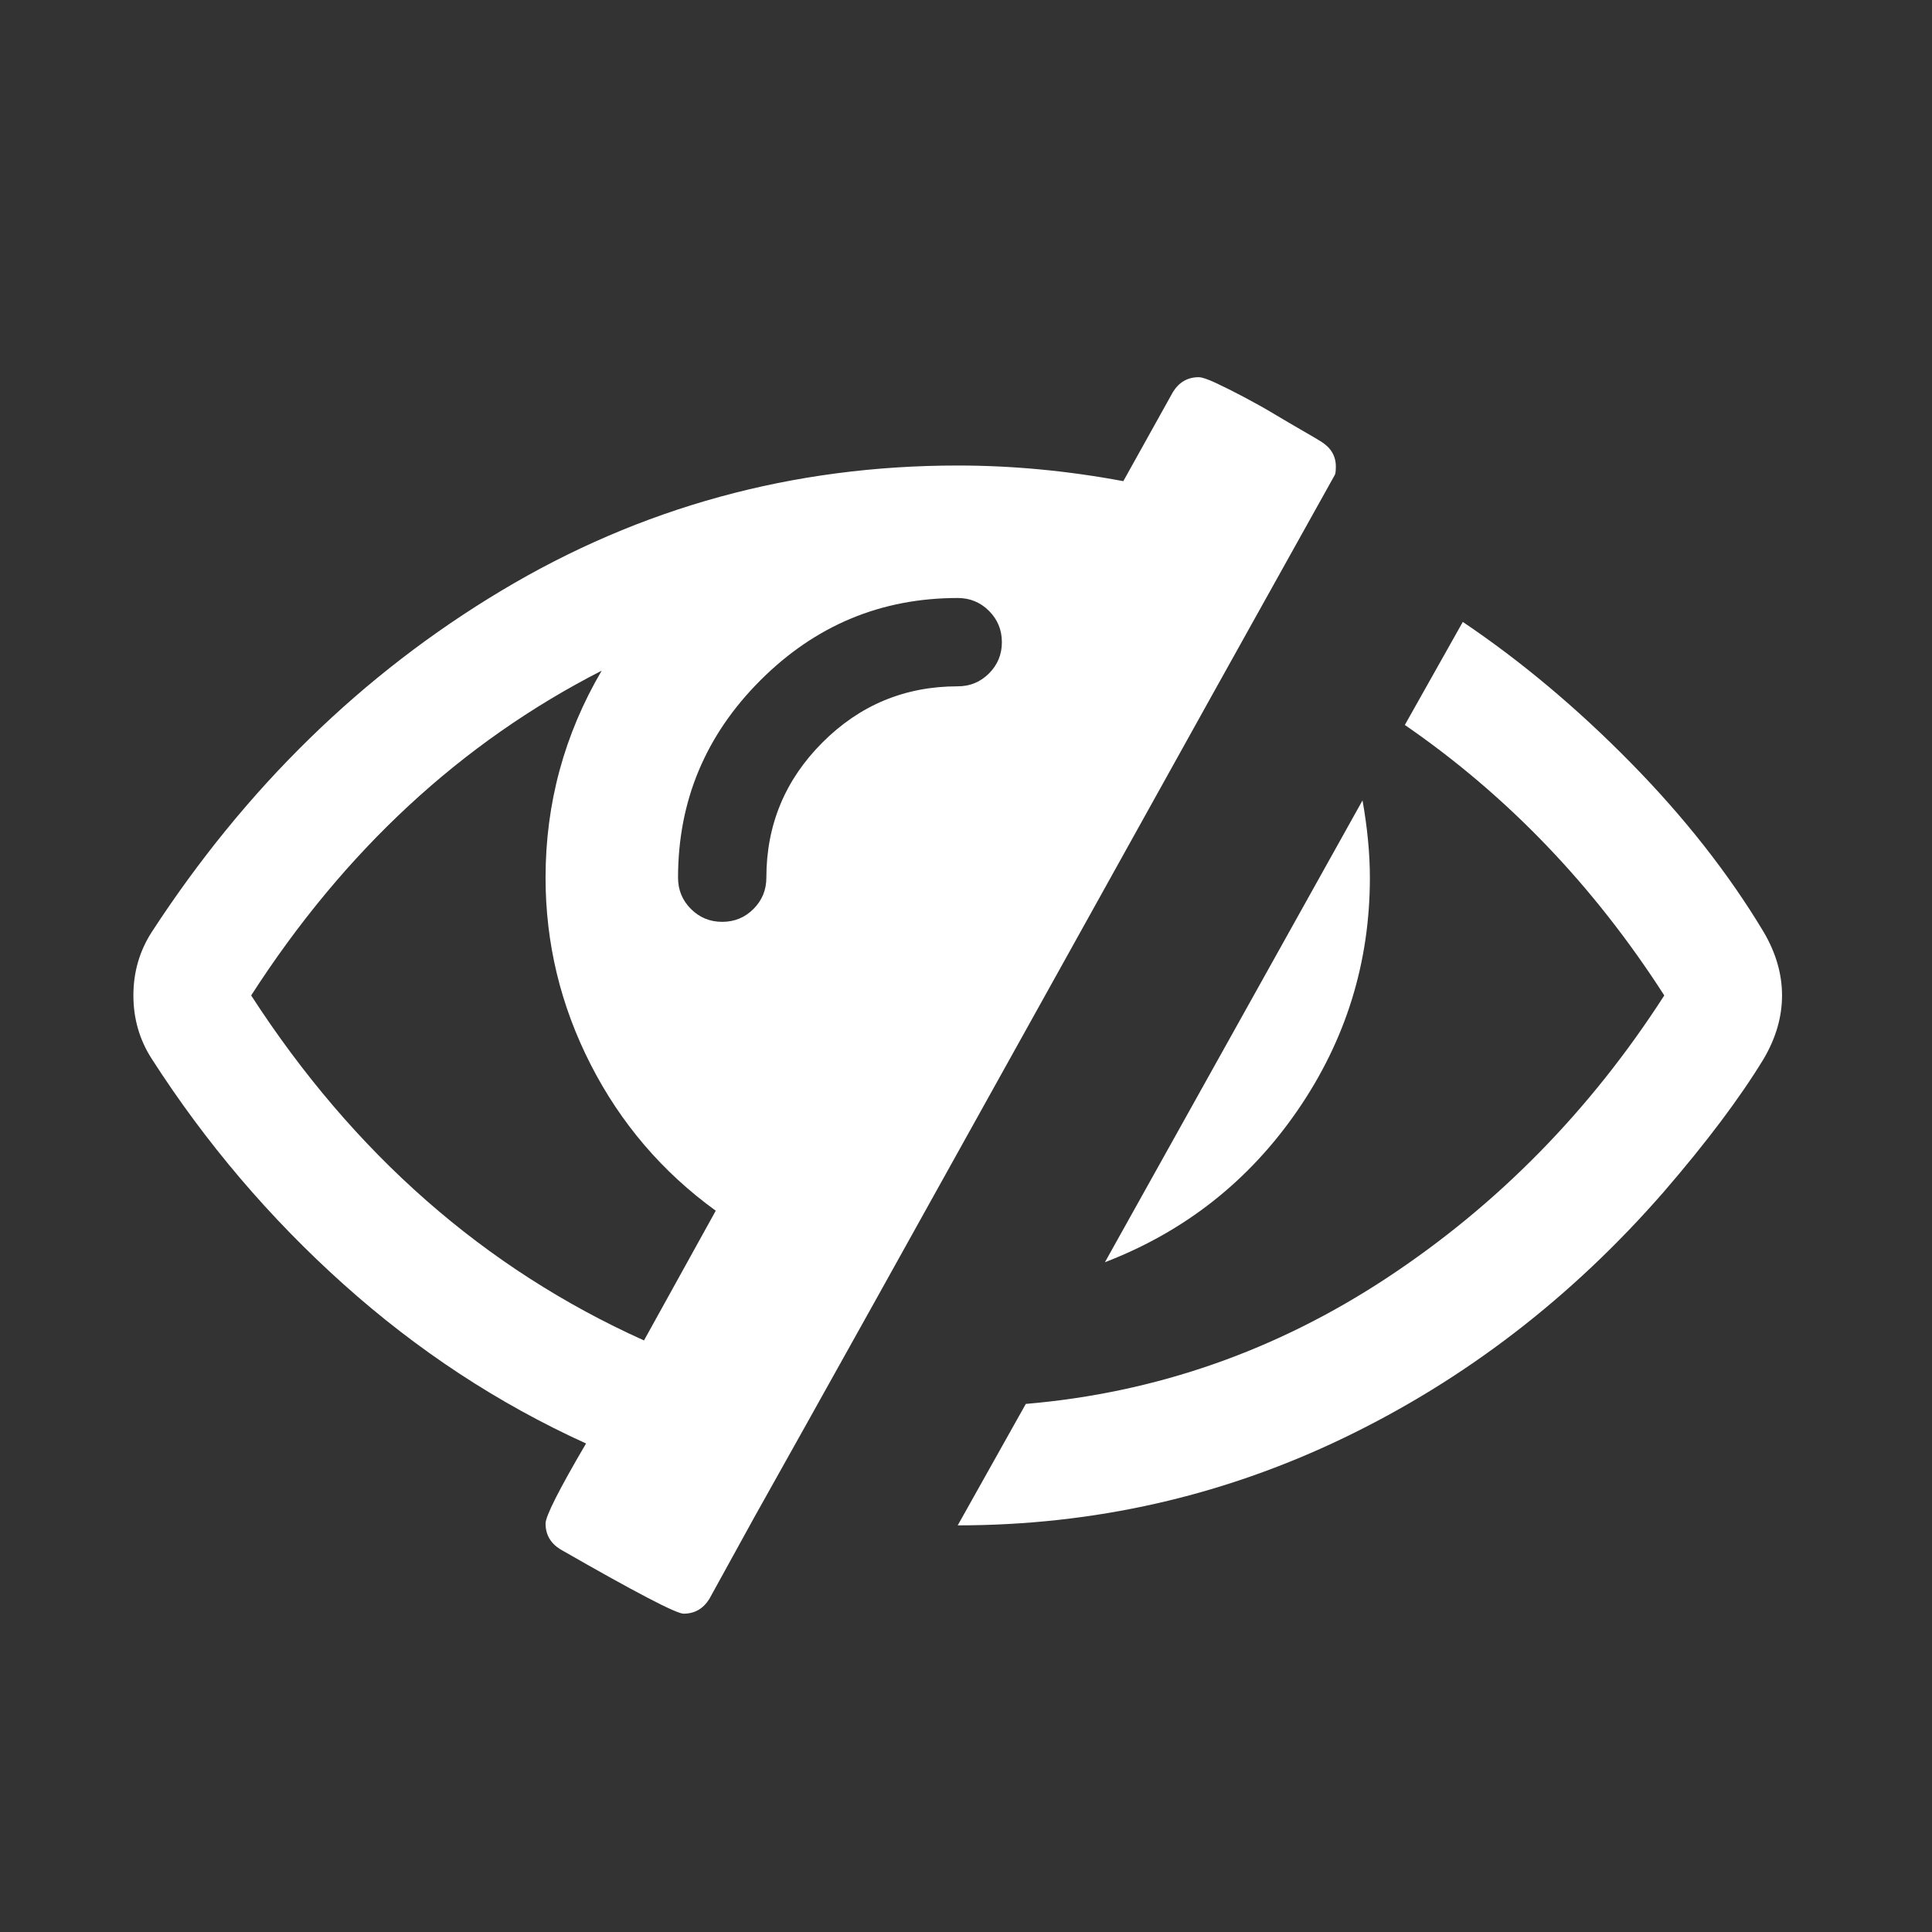 <?xml version="1.0" standalone="no"?>
<!DOCTYPE svg PUBLIC "-//W3C//DTD SVG 1.1//EN" "http://www.w3.org/Graphics/SVG/1.1/DTD/svg11.dtd">
<svg xmlns="http://www.w3.org/2000/svg" version="1.1" x="0px" y="0px" viewBox="0 0 2100 2100" xml:space="preserve">
    <rect x="0" width="2100" height="2100" fill="#333"></rect>
    <g transform="matrix(1,0,0,-1,145,1658)">
        <path d="m 555,201 78,141 q -87,63 -136,159 -49,96 -49,203 0,121 61,225 Q 280,812 128,576 295,318 555,201 z m 389,759 q 0,20 -14,34 -14,14 -34,14 -125,0 -214.5,-89.5 Q 592,829 592,704 q 0,-20 14,-34 14,-14 34,-14 20,0 34,14 14,14 14,34 0,86 61,147 61,61 147,61 20,0 34,14 14,14 14,34 z m 363,191 q 0,-7 -1,-9 Q 1201,954 991,576 781,198 675,9 l -49,-89 q -10,-16 -28,-16 -12,0 -134,70 -16,10 -16,28 0,12 44,87 Q 349,154 228.5,262 108,370 20,507 0,538 0,576 q 0,38 20,69 153,235 380,371 227,136 496,136 89,0 180,-17 l 54,97 q 10,16 28,16 5,0 18,-6 13,-6 31,-15.5 18,-9.5 33,-18.5 15,-9 31.5,-18.5 16.5,-9.5 19.5,-11.5 16,-10 16,-27 z m 37,-447 Q 1344,565 1265,450.5 1186,336 1056,286 l 280,502 q 8,-45 8,-84 z m 448,-128 q 0,-35 -20,-69 Q 1733,443 1663,362 1513,190 1315.5,95 1118,0 896,0 l 74,132 q 212,18 392.5,137 180.5,119 301.5,307 -115,179 -282,294 l 63,112 q 95,-64 182.5,-153 87.5,-89 144.5,-184 20,-34 20,-69 z" id="path3041" style="fill: white;"/>
    </g>
 </svg>
